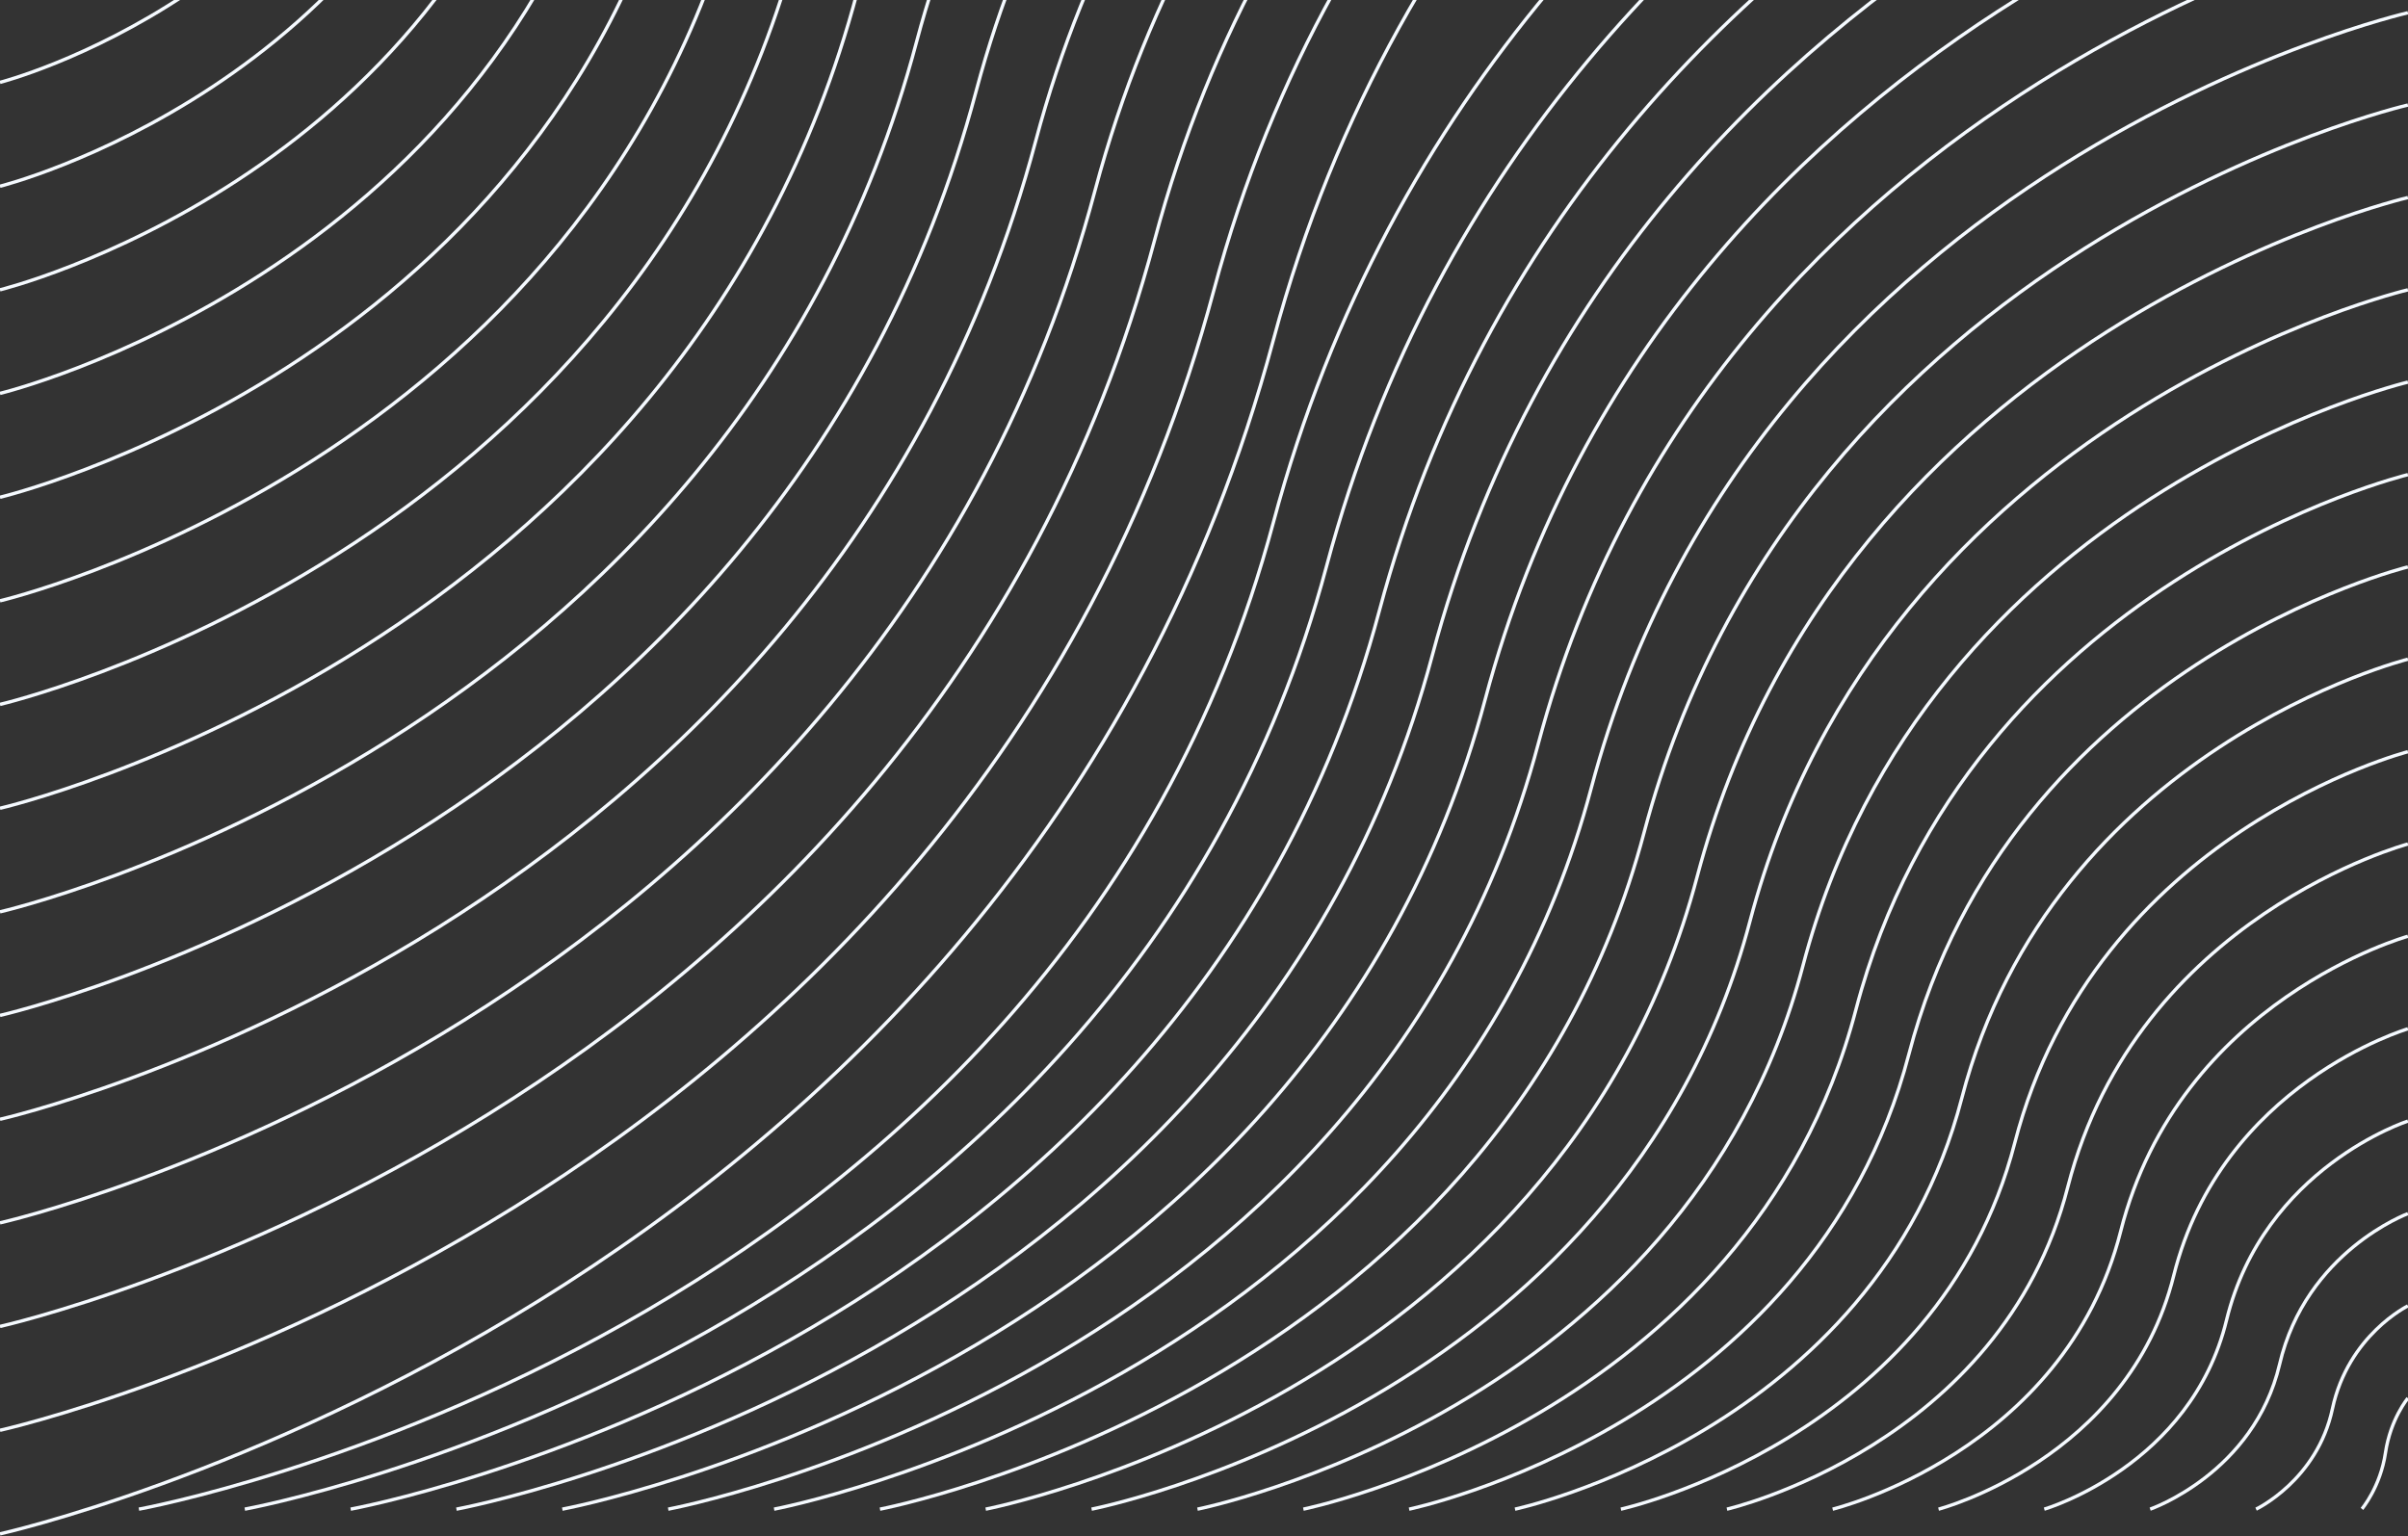 <svg width="1440" height="919" viewBox="0 0 1440 919" fill="none" xmlns="http://www.w3.org/2000/svg">
<rect x="0" y="0" width="1440" height="919" fill="#333333" stroke="none"/>
<path d="M1439.93 836.281C1439.93 836.281 1429.52 848.7 1426.53 868.937C1423.54 889.327 1412.46 902.512 1412.46 902.512" stroke="#F5FAFF" stroke-width="2" stroke-miterlimit="10"/>
<path d="M1439.93 781.089C1439.93 781.089 1404.27 798.567 1394.82 842.567C1385.76 885.341 1349.14 902.666 1349.14 902.666" stroke="#F5FAFF" stroke-width="2" stroke-miterlimit="10"/>
<path d="M1439.93 725.897C1439.93 725.897 1379.01 748.434 1363.21 816.044C1347.88 881.202 1285.81 902.666 1285.81 902.666" stroke="#F5FAFF" stroke-width="2" stroke-miterlimit="10"/>
<path d="M1439.93 670.551C1439.93 670.551 1353.86 698.301 1331.5 789.521C1310.2 877.062 1222.49 902.666 1222.49 902.666" stroke="#F5FAFF" stroke-width="2" stroke-miterlimit="10"/>
<path d="M1439.93 615.359C1439.93 615.359 1328.61 648.168 1299.89 762.998C1272.42 873.076 1159.27 902.665 1159.27 902.665" stroke="#F5FAFF" stroke-width="2" stroke-miterlimit="10"/>
<path d="M1439.93 560.013C1439.93 560.013 1303.36 597.881 1268.18 736.475C1234.54 868.937 1095.94 902.666 1095.94 902.666" stroke="#F5FAFF" stroke-width="2" stroke-miterlimit="10"/>
<path d="M1439.93 504.821C1439.93 504.821 1278.2 547.902 1236.56 709.952C1196.85 864.797 1032.72 902.665 1032.72 902.665" stroke="#F5FAFF" stroke-width="2" stroke-miterlimit="10"/>
<path d="M1439.93 449.629C1439.93 449.629 1252.95 497.769 1204.85 683.583C1158.98 860.811 969.298 902.666 969.298 902.666" stroke="#F5FAFF" stroke-width="2" stroke-miterlimit="10"/>
<path d="M1439.93 394.283C1439.93 394.283 1227.7 447.482 1173.14 656.906C1121.19 856.672 905.975 902.666 905.975 902.666" stroke="#F5FAFF" stroke-width="2" stroke-miterlimit="10"/>
<path d="M1439.93 339.091C1439.93 339.091 1202.54 397.349 1141.53 630.537C1083.41 852.533 842.653 902.666 842.653 902.666" stroke="#F5FAFF" stroke-width="2" stroke-miterlimit="10"/>
<path d="M1439.93 283.898C1439.93 283.898 1177.29 347.37 1109.82 604.014C1045.63 848.546 779.427 902.665 779.427 902.665" stroke="#F5FAFF" stroke-width="2" stroke-miterlimit="10"/>
<path d="M1439.93 228.553C1439.93 228.553 1152.04 297.083 1078.21 577.491C1007.85 844.407 716.104 902.666 716.104 902.666" stroke="#F5FAFF" stroke-width="2" stroke-miterlimit="10"/>
<path d="M1439.93 173.36C1439.93 173.36 1126.88 246.95 1046.5 550.968C970.069 840.421 652.782 902.666 652.782 902.666" stroke="#F5FAFF" stroke-width="2" stroke-miterlimit="10"/>
<path d="M1439.93 118.168C1439.93 118.168 1101.63 196.817 1014.89 524.445C932.288 836.281 589.46 902.665 589.46 902.665" stroke="#F5FAFF" stroke-width="2" stroke-miterlimit="10"/>
<path d="M1439.93 62.822C1439.93 62.822 1076.38 146.684 983.177 497.922C894.506 832.142 526.234 902.665 526.234 902.665" stroke="#F5FAFF" stroke-width="2" stroke-miterlimit="10"/>
<path d="M1439.93 7.63C1439.93 7.63 1051.22 96.551 951.564 471.399C856.725 828.156 462.911 902.665 462.911 902.665" stroke="#F5FAFF" stroke-width="2" stroke-miterlimit="10"/>
<path d="M1439.93 -47.562C1439.93 -47.562 1025.97 46.418 919.854 445.029C818.943 824.017 399.589 902.666 399.589 902.666" stroke="#F5FAFF" stroke-width="2" stroke-miterlimit="10"/>
<path d="M1439.93 -102.908C1439.93 -102.908 1000.72 -3.715 888.145 418.353C781.162 819.877 336.266 902.666 336.266 902.666" stroke="#F5FAFF" stroke-width="2" stroke-miterlimit="10"/>
<path d="M1439.93 -158.1C1439.93 -158.1 975.563 -53.848 856.532 391.983C743.38 815.891 272.944 902.666 272.944 902.666" stroke="#F5FAFF" stroke-width="2" stroke-miterlimit="10"/>
<path d="M1439.93 -213.292C1439.93 -213.292 950.311 -103.981 824.823 365.46C705.599 811.751 209.718 902.665 209.718 902.665" stroke="#F5FAFF" stroke-width="2" stroke-miterlimit="10"/>
<path d="M1439.93 -268.638C1439.93 -268.638 925.059 -154.267 793.209 338.937C667.721 807.612 146.395 902.665 146.395 902.665" stroke="#F5FAFF" stroke-width="2" stroke-miterlimit="10"/>
<path d="M1439.93 -323.83C1439.93 -323.83 899.903 -204.247 761.5 312.414C629.94 803.626 83.073 902.666 83.073 902.666" stroke="#F5FAFF" stroke-width="2" stroke-miterlimit="10"/>
<path d="M0 49.272C0 49.272 209.875 -4.763 263.859 -213.33C315.354 -412.26 528.258 -459.239 528.258 -459.239" stroke="#F5FAFF" stroke-width="2" stroke-miterlimit="10"/>
<path d="M0 111.395C0 111.395 238.219 51.681 299.451 -183.387C357.761 -407.613 599.334 -459.239 599.334 -459.239" stroke="#F5FAFF" stroke-width="2" stroke-miterlimit="10"/>
<path d="M0 173.345C0 173.345 266.455 107.953 334.935 -153.788C400.169 -402.967 670.41 -459.239 670.41 -459.239" stroke="#F5FAFF" stroke-width="2" stroke-miterlimit="10"/>
<path d="M0 235.295C0 235.295 294.799 164.052 370.527 -124.018C442.577 -398.493 741.378 -459.239 741.378 -459.239" stroke="#F5FAFF" stroke-width="2" stroke-miterlimit="10"/>
<path d="M0 297.418C0 297.418 323.143 220.496 406.011 -94.247C484.985 -393.847 812.454 -459.239 812.454 -459.239" stroke="#F5FAFF" stroke-width="2" stroke-miterlimit="10"/>
<path d="M0 359.369C0 359.369 351.379 276.768 441.603 -64.476C527.392 -389.372 883.531 -459.239 883.531 -459.239" stroke="#F5FAFF" stroke-width="2" stroke-miterlimit="10"/>
<path d="M0 421.319C0 421.319 379.722 333.04 477.087 -34.706C569.8 -384.726 954.607 -459.239 954.607 -459.239" stroke="#F5FAFF" stroke-width="2" stroke-miterlimit="10"/>
<path d="M0 483.442C0 483.442 408.066 389.312 512.679 -4.935C612.208 -380.08 1025.57 -459.239 1025.57 -459.239" stroke="#F5FAFF" stroke-width="2" stroke-miterlimit="10"/>
<path d="M0 545.392C0 545.392 436.302 445.583 548.163 24.836C654.615 -375.606 1096.65 -459.239 1096.65 -459.239" stroke="#F5FAFF" stroke-width="2" stroke-miterlimit="10"/>
<path d="M0 607.343C0 607.343 464.646 501.855 583.756 54.434C697.023 -370.959 1167.73 -459.239 1167.73 -459.239" stroke="#F5FAFF" stroke-width="2" stroke-miterlimit="10"/>
<path d="M0 669.466C0 669.466 492.99 558.127 619.348 84.377C739.431 -366.313 1238.8 -459.239 1238.8 -459.239" stroke="#F5FAFF" stroke-width="2" stroke-miterlimit="10"/>
<path d="M8.05953e-05 731.416C8.05953e-05 731.416 521.226 614.398 654.832 113.976C781.839 -361.839 1309.88 -459.239 1309.88 -459.239" stroke="#F5FAFF" stroke-width="2" stroke-miterlimit="10"/>
<path d="M0 793.367C0 793.367 549.57 670.67 690.424 143.746C824.246 -357.193 1380.85 -459.239 1380.85 -459.239" stroke="#F5FAFF" stroke-width="2" stroke-miterlimit="10"/>
<path d="M9.83427e-05 855.489C9.83427e-05 855.489 577.914 727.114 725.908 173.517C866.762 -352.546 1451.92 -459.239 1451.92 -459.239" stroke="#F5FAFF" stroke-width="2" stroke-miterlimit="10"/>
<path d="M9.60925e-05 917.44C9.60925e-05 917.44 606.149 783.214 761.5 203.288C909.17 -348.072 1523 -459.239 1523 -459.239" stroke="#F5FAFF" stroke-width="2" stroke-miterlimit="10"/>
</svg>

